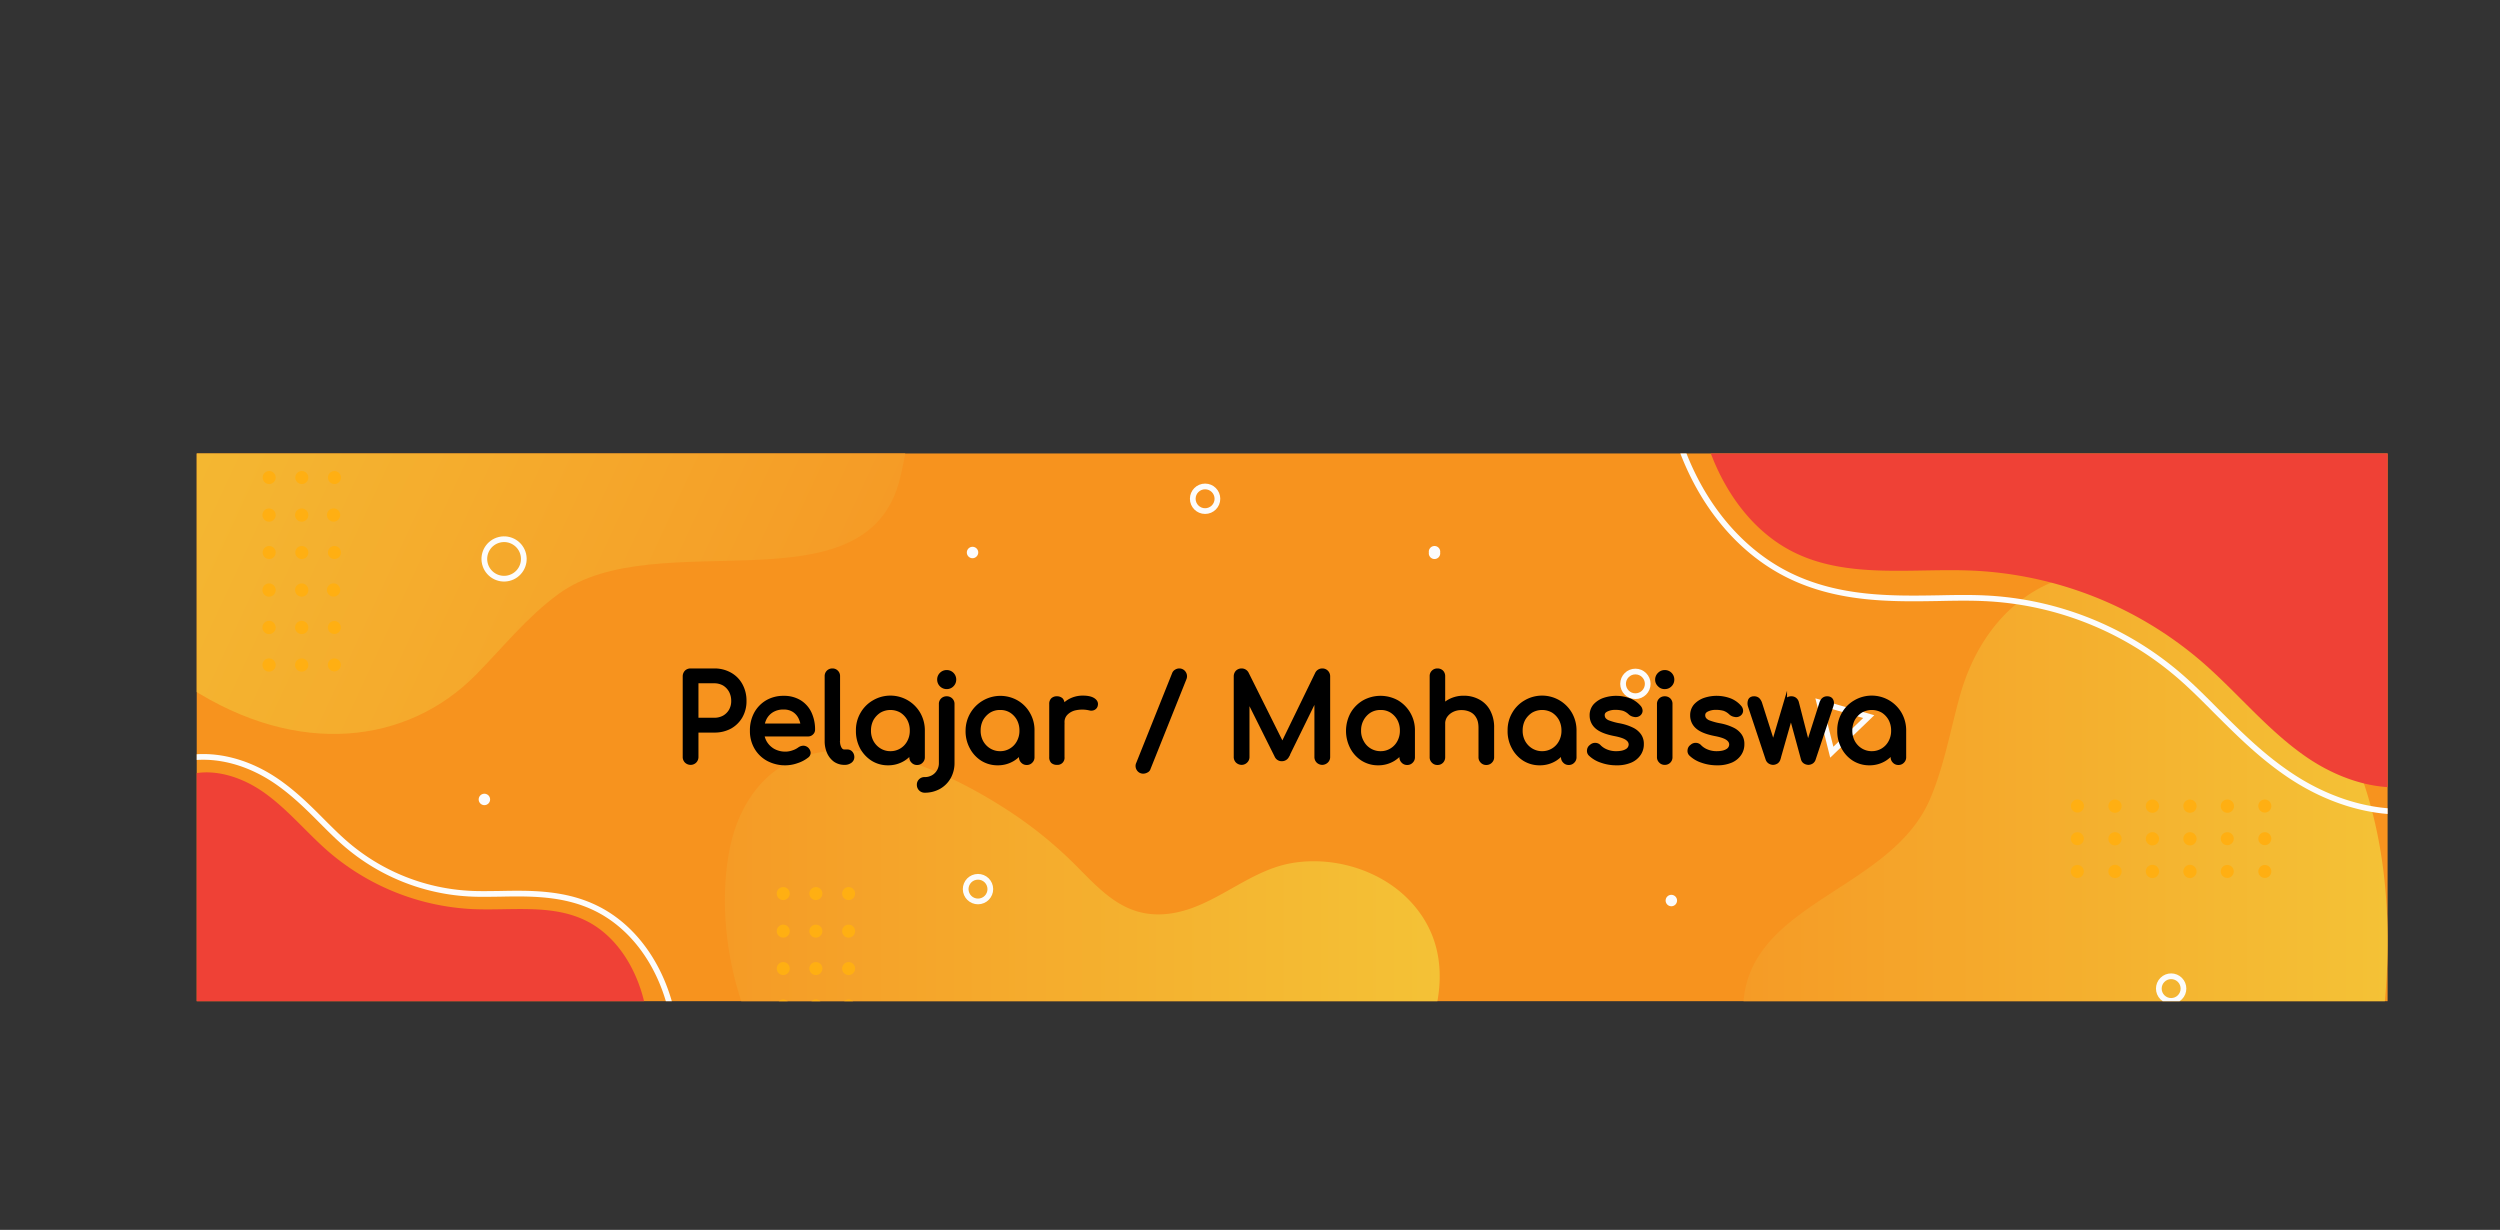 <svg xmlns="http://www.w3.org/2000/svg" xmlns:xlink="http://www.w3.org/1999/xlink" viewBox="0 0 2190.9 1077.8">
  <rect x="0" y="0" width="2190.9" height="1077.8" fill="#333333" stroke="none"/>
  <defs>
    <clipPath id="b43bfbf9-58b1-4f4d-a483-25d5c8a0b42a" transform="translate(172.4 397.4)">
      <rect width="1920" height="480" style="fill: none"/>
    </clipPath>
    <linearGradient id="ae76f414-1109-4911-aa64-bc4afd611f15" data-name="Degradado sin nombre 2" x1="1355.25" y1="88.21" x2="1920" y2="88.21" gradientTransform="matrix(1, 0, 0, -1, 0, 480)" gradientUnits="userSpaceOnUse">
      <stop offset="0" stop-color="#f59b26"/>
      <stop offset="1" stop-color="#f4c236"/>
    </linearGradient>
    <linearGradient id="bd53c515-d417-4164-9de1-a5c98950d286" x1="305.39" y1="390.06" x2="870.14" y2="390.06" gradientTransform="matrix(-1.27, -0.59, -0.45, 0.97, 1131.94, -64.63)" xlink:href="#ae76f414-1109-4911-aa64-bc4afd611f15"/>
    <linearGradient id="effd1787-8eb1-479f-a7c5-2e01fea67292" x1="462.85" y1="55.69" x2="1089.31" y2="55.69" xlink:href="#ae76f414-1109-4911-aa64-bc4afd611f15"/>
  </defs>
  <g style="isolation: isolate">
    <g id="f88a62b5-4571-4ed8-b214-f4b53a254044" data-name="BACKGROUND">
      <rect x="172.4" y="397.4" width="1920" height="480" style="fill: #f7931e"/>
    </g>
    <g id="a3c030f1-9f52-4108-9ba8-b0360298652e" data-name="OBJECTS">
      <g style="clip-path: url(#b43bfbf9-58b1-4f4d-a483-25d5c8a0b42a)">
        <g>
          <path d="M1503.9,680.4c-45.6-4.8-86.6-33.8-111.9-72-19.9-30.1-29.9-67.1-35.3-102.5-17.2-111.8,125.7-116.3,162.5-203.5,12-28.2,17.4-58.7,25.5-88.3,20.2-74.6,78.3-122.8,158.8-108.3,69.4,12.5,134.3,63.9,169.2,124.1,42.9,74.2,52.5,163.7,45,249.1-5.1,59-21.4,122.9-69.6,157.4-30,21.4-67.9,28-104.5,32.7-41.4,5.3-83.8,9-124.4-.6-23.7-5.5-46.3-15.4-70.2-19.5a149.5,149.5,0,0,0-99.1,17.7" transform="translate(172.4 397.4)" style="fill: url(#ae76f414-1109-4911-aa64-bc4afd611f15)"/>
          <path d="M508.3-235.4c55.7,31.7,94.8,84.2,109.6,136.3C629.5-58,625.5-16,616.4,21.6c-29,119-212.8,38.5-299.3,101.5-27.9,20.4-48.7,46.8-72.4,70.8C185,254.5,89.2,266.9-6.5,205-89.1,151.6-148.4,63-165.4-16.2c-20.9-97.7,7.6-190.4,55.8-269.1,33.3-54.3,83-106.8,160-111.7,47.9-3.1,99.1,13,147.8,30.2,55,19.4,110.7,41,158,74.4,27.6,19.4,51.8,42.5,80.5,60.7,40.3,25.6,88.6,40.6,134,41.6" transform="translate(172.4 397.4)" style="fill: url(#bd53c515-d417-4164-9de1-a5c98950d286)"/>
          <path d="M1069.5,530.5c23.5-45.7,31.6-99-6.9-139-26.2-27.2-68.3-39.3-105.2-32.1-39.4,7.8-69.4,41.9-110.3,44.4-35.2,2.2-55.3-21.4-77.9-44a365.4,365.4,0,0,0-54.6-44.6c-51.4-34.2-136.2-75.6-197.4-43.5-26.9,14.1-43.5,43.1-49.7,72.9-10.9,52-2,115.1,20.8,162.9,39.2,82.3,179.8,49.1,251.3,56.8,53.6,5.8,107.6,5.5,161.3,8.6,26.6,1.6,53.3,3.6,79.5,8.2,14.1,2.4,33,11.1,47.2,5.5C1046.7,579,1060.7,547.6,1069.5,530.5Z" transform="translate(172.4 397.4)" style="fill: url(#effd1787-8eb1-479f-a7c5-2e01fea67292)"/>
          <g>
            <path d="M-1.5,266.2a79.8,79.8,0,0,0-29.8,8.3l-16.5,8.3,27.9,342,440.2-18.4,1-25.4c1-29.5,2.3-63-6.1-95.6-10.1-39.7-33.8-71.3-65-86.7-27.9-13.8-58-13.3-84.4-12.8-9,.1-17.5.3-25.7-.1a180.6,180.6,0,0,1-109.3-43.5c-7-6-13.7-12.7-20.8-19.8-11.9-12-24.3-24.3-39.4-34.8C47.8,271.9,22.2,264.3-1.5,266.2Z" transform="translate(172.4 397.4)" style="fill: none;stroke: #fcfcfc;stroke-miterlimit: 10;stroke-width: 5px"/>
            <path d="M396.8,566.1c1-29.4,2.1-59.3-5.2-87.8s-24.2-55.9-50.6-68.9c-30.1-14.8-65.7-8.6-99.2-10.1a209.1,209.1,0,0,1-126-50.1C96,332.1,79.4,311.3,57.9,296.4S7.4,273.3-15.9,285.1L8.3,582.4Z" transform="translate(172.4 397.4)" style="fill: #ef4136"/>
          </g>
          <polygon points="1637.7 628 1594.4 615.6 1605.3 659.2 1637.7 628" style="fill: none;stroke: #fcfcfc;stroke-miterlimit: 10;stroke-width: 5px"/>
          <g style="mix-blend-mode: screen">
            <g>
              <path d="M571.3,544.2a5.8,5.8,0,1,0,5.8,5.7A5.8,5.8,0,0,0,571.3,544.2Z" transform="translate(172.4 397.4)" style="fill: #ffaf12"/>
              <path d="M571.3,511.4a5.7,5.7,0,1,0,5.8,5.7A5.7,5.7,0,0,0,571.3,511.4Z" transform="translate(172.4 397.4)" style="fill: #ffaf12"/>
              <path d="M571.3,478.5a5.8,5.8,0,1,0,5.8,5.8A5.8,5.8,0,0,0,571.3,478.5Z" transform="translate(172.4 397.4)" style="fill: #ffaf12"/>
              <circle cx="743.7" cy="848.8" r="5.7" style="fill: #ffaf12"/>
              <circle cx="743.7" cy="816" r="5.7" style="fill: #ffaf12"/>
              <circle cx="743.7" cy="783.1" r="5.7" style="fill: #ffaf12"/>
            </g>
            <g>
              <path d="M542.7,544.2a5.8,5.8,0,1,0,5.7,5.7A5.7,5.7,0,0,0,542.7,544.2Z" transform="translate(172.4 397.4)" style="fill: #ffaf12"/>
              <path d="M542.7,511.4a5.7,5.7,0,1,0,5.7,5.7A5.6,5.6,0,0,0,542.7,511.4Z" transform="translate(172.4 397.4)" style="fill: #ffaf12"/>
              <path d="M542.7,478.5a5.8,5.8,0,1,0,5.7,5.8A5.7,5.7,0,0,0,542.7,478.5Z" transform="translate(172.4 397.4)" style="fill: #ffaf12"/>
              <circle cx="715" cy="848.8" r="5.7" style="fill: #ffaf12"/>
              <circle cx="715" cy="816" r="5.7" style="fill: #ffaf12"/>
              <circle cx="715" cy="783.1" r="5.7" style="fill: #ffaf12"/>
            </g>
            <g>
              <path d="M514.1,544.2a5.8,5.8,0,1,0,5.7,5.7A5.8,5.8,0,0,0,514.1,544.2Z" transform="translate(172.4 397.4)" style="fill: #ffaf12"/>
              <path d="M514.1,511.4a5.7,5.7,0,1,0,5.7,5.7A5.7,5.7,0,0,0,514.1,511.4Z" transform="translate(172.4 397.4)" style="fill: #ffaf12"/>
              <path d="M514.1,478.5a5.8,5.8,0,1,0,5.7,5.8A5.8,5.8,0,0,0,514.1,478.5Z" transform="translate(172.4 397.4)" style="fill: #ffaf12"/>
              <circle cx="686.4" cy="848.8" r="5.7" style="fill: #ffaf12"/>
              <circle cx="686.4" cy="816" r="5.7" style="fill: #ffaf12"/>
              <circle cx="686.4" cy="783.1" r="5.7" style="fill: #ffaf12"/>
            </g>
          </g>
          <g style="mix-blend-mode: screen">
            <g>
              <path d="M1806.7,309a5.7,5.7,0,1,0,5.7-5.7A5.6,5.6,0,0,0,1806.7,309Z" transform="translate(172.4 397.4)" style="fill: #ffaf12"/>
              <path d="M1773.8,309a5.8,5.8,0,1,0,5.8-5.7A5.7,5.7,0,0,0,1773.8,309Z" transform="translate(172.4 397.4)" style="fill: #ffaf12"/>
              <path d="M1741,309a5.8,5.8,0,1,0,5.7-5.7A5.7,5.7,0,0,0,1741,309Z" transform="translate(172.4 397.4)" style="fill: #ffaf12"/>
              <path d="M1708.1,309a5.8,5.8,0,1,0,5.8-5.7A5.7,5.7,0,0,0,1708.1,309Z" transform="translate(172.4 397.4)" style="fill: #ffaf12"/>
              <path d="M1675.3,309a5.8,5.8,0,1,0,5.7-5.7A5.7,5.7,0,0,0,1675.3,309Z" transform="translate(172.4 397.4)" style="fill: #ffaf12"/>
              <path d="M1642.5,309a5.7,5.7,0,1,0,5.7-5.7A5.6,5.6,0,0,0,1642.5,309Z" transform="translate(172.4 397.4)" style="fill: #ffaf12"/>
            </g>
            <g>
              <circle cx="1984.8" cy="735" r="5.7" style="fill: #ffaf12"/>
              <circle cx="1951.9" cy="735" r="5.7" style="fill: #ffaf12"/>
              <path d="M1741,337.6a5.8,5.8,0,1,0,5.7-5.7A5.8,5.8,0,0,0,1741,337.6Z" transform="translate(172.4 397.4)" style="fill: #ffaf12"/>
              <path d="M1708.1,337.6a5.8,5.8,0,1,0,5.8-5.7A5.8,5.8,0,0,0,1708.1,337.6Z" transform="translate(172.4 397.4)" style="fill: #ffaf12"/>
              <path d="M1675.3,337.6a5.8,5.8,0,1,0,5.7-5.7A5.8,5.8,0,0,0,1675.3,337.6Z" transform="translate(172.4 397.4)" style="fill: #ffaf12"/>
              <circle cx="1820.5" cy="735" r="5.7" style="fill: #ffaf12"/>
            </g>
            <g>
              <circle cx="1984.8" cy="763.7" r="5.7" style="fill: #ffaf12"/>
              <circle cx="1951.9" cy="763.7" r="5.7" style="fill: #ffaf12"/>
              <path d="M1741,366.3a5.8,5.8,0,1,0,5.7-5.8A5.8,5.8,0,0,0,1741,366.3Z" transform="translate(172.4 397.4)" style="fill: #ffaf12"/>
              <path d="M1708.1,366.3a5.8,5.8,0,1,0,5.8-5.8A5.8,5.8,0,0,0,1708.1,366.3Z" transform="translate(172.4 397.4)" style="fill: #ffaf12"/>
              <path d="M1675.3,366.3a5.8,5.8,0,1,0,5.7-5.8A5.8,5.8,0,0,0,1675.3,366.3Z" transform="translate(172.4 397.4)" style="fill: #ffaf12"/>
              <circle cx="1820.5" cy="763.7" r="5.7" style="fill: #ffaf12"/>
            </g>
          </g>
          <g style="mix-blend-mode: screen">
            <g>
              <circle cx="293" cy="582.7" r="5.7" style="fill: #ffaf12"/>
              <circle cx="293" cy="549.9" r="5.7" style="fill: #ffaf12"/>
              <path d="M120.7,113.9a5.8,5.8,0,1,0,0,11.5,5.8,5.8,0,0,0,0-11.5Z" transform="translate(172.4 397.4)" style="fill: #ffaf12"/>
              <path d="M120.7,81.1a5.7,5.7,0,1,0,0,11.4,5.7,5.7,0,0,0,0-11.4Z" transform="translate(172.4 397.4)" style="fill: #ffaf12"/>
              <path d="M120.7,48.2a5.8,5.8,0,1,0,0,11.5,5.8,5.8,0,0,0,0-11.5Z" transform="translate(172.4 397.4)" style="fill: #ffaf12"/>
              <path d="M120.7,15.4a5.7,5.7,0,1,0,0,11.4,5.7,5.7,0,1,0,0-11.4Z" transform="translate(172.4 397.4)" style="fill: #ffaf12"/>
            </g>
            <g>
              <path d="M92.1,179.6a5.8,5.8,0,1,0,5.7,5.7A5.8,5.8,0,0,0,92.1,179.6Z" transform="translate(172.4 397.4)" style="fill: #ffaf12"/>
              <path d="M92.1,146.7a5.8,5.8,0,1,0,5.7,5.8A5.8,5.8,0,0,0,92.1,146.7Z" transform="translate(172.4 397.4)" style="fill: #ffaf12"/>
              <path d="M92.1,113.9a5.8,5.8,0,1,0,5.7,5.7A5.8,5.8,0,0,0,92.1,113.9Z" transform="translate(172.4 397.4)" style="fill: #ffaf12"/>
              <path d="M92.1,81.1a5.7,5.7,0,1,0,5.7,5.7A5.7,5.7,0,0,0,92.1,81.1Z" transform="translate(172.4 397.4)" style="fill: #ffaf12"/>
              <path d="M92.1,48.2a5.8,5.8,0,1,0,5.7,5.7A5.8,5.8,0,0,0,92.1,48.2Z" transform="translate(172.4 397.4)" style="fill: #ffaf12"/>
              <path d="M92.1,15.4a5.7,5.7,0,1,0,5.7,5.7A5.7,5.7,0,0,0,92.1,15.4Z" transform="translate(172.4 397.4)" style="fill: #ffaf12"/>
            </g>
            <g>
              <path d="M63.4,179.6a5.8,5.8,0,1,0,5.8,5.7A5.8,5.8,0,0,0,63.4,179.6Z" transform="translate(172.4 397.4)" style="fill: #ffaf12"/>
              <path d="M63.4,146.7a5.8,5.8,0,1,0,5.8,5.8A5.8,5.8,0,0,0,63.4,146.7Z" transform="translate(172.4 397.4)" style="fill: #ffaf12"/>
              <path d="M63.4,113.9a5.8,5.8,0,1,0,5.8,5.7A5.8,5.8,0,0,0,63.4,113.9Z" transform="translate(172.4 397.4)" style="fill: #ffaf12"/>
              <path d="M63.4,81.1a5.7,5.7,0,1,0,5.8,5.7A5.7,5.7,0,0,0,63.4,81.1Z" transform="translate(172.4 397.4)" style="fill: #ffaf12"/>
              <path d="M63.4,48.2a5.8,5.8,0,1,0,5.8,5.7A5.8,5.8,0,0,0,63.4,48.2Z" transform="translate(172.4 397.4)" style="fill: #ffaf12"/>
              <path d="M63.4,15.4a5.7,5.7,0,1,0,5.8,5.7A5.7,5.7,0,0,0,63.4,15.4Z" transform="translate(172.4 397.4)" style="fill: #ffaf12"/>
            </g>
          </g>
          <circle cx="269.4" cy="92.5" r="17.3" transform="translate(158.3 461.8) rotate(-13.3)" style="fill: none;stroke: #fcfcfc;stroke-miterlimit: 10;stroke-width: 5px"/>
          <circle cx="1056.1" cy="437.1" r="10.8" style="fill: none;stroke: #fcfcfc;stroke-miterlimit: 10;stroke-width: 5px"/>
          <circle cx="684.9" cy="381.2" r="10.8" transform="translate(108.7 546.1) rotate(-11.8)" style="fill: none;stroke: #fcfcfc;stroke-miterlimit: 10;stroke-width: 5px"/>
          <circle cx="1433.2" cy="599.3" r="10.8" style="fill: none;stroke: #fcfcfc;stroke-miterlimit: 10;stroke-width: 5px"/>
          <circle cx="1730.4" cy="469" r="10.8" transform="translate(347.5 1758.3) rotate(-45)" style="fill: none;stroke: #fcfcfc;stroke-miterlimit: 10;stroke-width: 5px"/>
          <path d="M684.9,86.8a5,5,0,0,0-5-5,5,5,0,0,0-5,5,5,5,0,0,0,5,5A5.1,5.1,0,0,0,684.9,86.8Z" transform="translate(172.4 397.4)" style="fill: #fcfcfc"/>
          <path d="M257.1,303.3a5,5,0,1,0-5,4.9A5,5,0,0,0,257.1,303.3Z" transform="translate(172.4 397.4)" style="fill: #fcfcfc"/>
          <path d="M1089.7,86.8a5,5,0,1,0-9.9,0,5,5,0,1,0,9.9,0Z" transform="translate(172.4 397.4)" style="fill: #fcfcfc"/>
          <path d="M1297.3,391.8a5,5,0,1,0-5,5A5,5,0,0,0,1297.3,391.8Z" transform="translate(172.4 397.4)" style="fill: #fcfcfc"/>
          <g>
            <path d="M1943.7,313.5a124.9,124.9,0,0,0,46.5-12.9l25.7-13-43.5-533.7-686.6,28.7-1.4,39.6c-1.7,46.1-3.7,98.3,9.3,149.1,15.9,62.1,52.9,111.4,101.5,135.4,43.6,21.5,90.4,20.8,131.7,20.1,14-.3,27.3-.5,40,.1a281.3,281.3,0,0,1,170.5,67.8c10.9,9.4,21.4,19.9,32.4,31,18.7,18.6,37.9,37.9,61.5,54.2C1866.8,304.6,1906.8,316.5,1943.7,313.5Z" transform="translate(172.4 397.4)" style="fill: none;stroke: #fcfcfc;stroke-miterlimit: 10;stroke-width: 5px"/>
            <path d="M1311.6-161.4c-1.7,46.5-3.3,93.8,8.2,138.9s38.4,88.6,80.1,109.2c47.7,23.5,104.1,13.6,157.2,16a331.4,331.4,0,0,1,199.6,79.4c31.4,27.1,57.7,60.1,91.8,83.7s80,36.6,116.9,17.9l-38.3-471Z" transform="translate(172.4 397.4)" style="fill: #ef4136"/>
          </g>
        </g>
      </g>
    </g>
    <g id="bf822b26-4bf2-4856-8cb3-8dfa0f62af8a" data-name="TEXTS">
      <g>
        <path d="M432.8,271.4a5.5,5.5,0,0,1-3.9-1.6,5.4,5.4,0,0,1-1.5-3.9V195.4a5.7,5.7,0,0,1,1.5-4,5.4,5.4,0,0,1,3.9-1.5h20.8a27.6,27.6,0,0,1,13.9,3.5,23.9,23.9,0,0,1,9.4,9.5,28.2,28.2,0,0,1,3.4,14,26.7,26.7,0,0,1-3.4,13.6,24.7,24.7,0,0,1-9.4,9.3,28.6,28.6,0,0,1-13.9,3.3H438.2v22.8a5.4,5.4,0,0,1-1.5,3.9A5.3,5.3,0,0,1,432.8,271.4Zm5.4-38.3h15.4a17,17,0,0,0,8.5-2.1,15.6,15.6,0,0,0,5.7-5.7,16.6,16.6,0,0,0,2.1-8.4,18.2,18.2,0,0,0-2.1-8.8,16.4,16.4,0,0,0-5.7-6,17.1,17.1,0,0,0-8.5-2.2H438.2Z" transform="translate(172.4 397.4)" style="stroke: #000;stroke-miterlimit: 10;stroke-width: 3px"/>
        <path d="M516,271.8a32.2,32.2,0,0,1-15.4-3.7,27.1,27.1,0,0,1-10.5-10.2,28.9,28.9,0,0,1-3.8-15,30.9,30.9,0,0,1,3.6-15.1,26.9,26.9,0,0,1,9.9-10.2,28.3,28.3,0,0,1,14.6-3.7,26.3,26.3,0,0,1,14,3.6,23.7,23.7,0,0,1,8.9,9.9,33.7,33.7,0,0,1,3.1,14.6,4.2,4.2,0,0,1-1.4,3.2,4.5,4.5,0,0,1-3.4,1.3h-42v-8.3h41.7l-4.3,2.9a22.7,22.7,0,0,0-2.1-9.3,15.5,15.5,0,0,0-5.6-6.5,16,16,0,0,0-8.9-2.4,18.7,18.7,0,0,0-10.2,2.6,16.9,16.9,0,0,0-6.4,7.1,24.3,24.3,0,0,0-2.2,10.3,20.4,20.4,0,0,0,2.6,10.2,19.6,19.6,0,0,0,7.2,7.1,21.6,21.6,0,0,0,10.6,2.6,20.1,20.1,0,0,0,6.6-1.2,18.8,18.8,0,0,0,5.5-2.8,6.6,6.6,0,0,1,3.4-1.2,4.9,4.9,0,0,1,3.1,1.1,5.2,5.2,0,0,1,1.9,3.5,3.6,3.6,0,0,1-1.7,3.2A28.1,28.1,0,0,1,526,270,30.7,30.7,0,0,1,516,271.8Z" transform="translate(172.4 397.4)" style="stroke: #000;stroke-miterlimit: 10;stroke-width: 3px"/>
        <path d="M567.5,271.4a14.4,14.4,0,0,1-8.2-2.5,17.2,17.2,0,0,1-5.5-6.9,24,24,0,0,1-2-9.9v-57a5.1,5.1,0,0,1,5.2-5.2,5,5,0,0,1,3.8,1.5,5,5,0,0,1,1.5,3.7v57a12,12,0,0,0,1.4,6.3c1,1.7,2.2,2.5,3.8,2.5h2.6a4.3,4.3,0,0,1,3.4,1.5,5.7,5.7,0,0,1,1.3,3.7,4.6,4.6,0,0,1-2,3.8,8.1,8.1,0,0,1-5.1,1.5Z" transform="translate(172.4 397.4)" style="stroke: #000;stroke-miterlimit: 10;stroke-width: 3px"/>
        <path d="M605.8,271.8a25.3,25.3,0,0,1-13.6-3.8,28.3,28.3,0,0,1-9.6-10.4,30.7,30.7,0,0,1-3.4-14.7,28.4,28.4,0,0,1,3.8-14.8,27.8,27.8,0,0,1,10.3-10.4,28.7,28.7,0,0,1,39.5,10.4,29.4,29.4,0,0,1,3.8,14.8h-4.1a29.6,29.6,0,0,1-3.5,14.7,27.2,27.2,0,0,1-9.5,10.4A25.4,25.4,0,0,1,605.8,271.8Zm2.1-9.4a18,18,0,0,0,16.1-9.6,20.2,20.2,0,0,0,2.4-9.9,20.9,20.9,0,0,0-2.4-10.1,19.3,19.3,0,0,0-6.6-7,19.1,19.1,0,0,0-18.9,0,20.4,20.4,0,0,0-6.7,7,20.9,20.9,0,0,0-2.4,10.1,20.2,20.2,0,0,0,2.4,9.9,18.8,18.8,0,0,0,6.7,7A17.7,17.7,0,0,0,607.9,262.4Zm23.4,9.1a4.8,4.8,0,0,1-3.8-1.6,5,5,0,0,1-1.5-3.8V250.2l1.9-11.1,8.7,3.8v23.2a5,5,0,0,1-1.5,3.8A4.9,4.9,0,0,1,631.3,271.5Z" transform="translate(172.4 397.4)" style="stroke: #000;stroke-miterlimit: 10;stroke-width: 3px"/>
        <path d="M637.8,295.8a5.3,5.3,0,0,1-5.2-5.4,4.9,4.9,0,0,1,1.5-3.8,5,5,0,0,1,3.7-1.5,14.1,14.1,0,0,0,7.3-1.8,13.3,13.3,0,0,0,5-5,13.7,13.7,0,0,0,1.8-7.2V219.6a5,5,0,0,1,1.5-3.8,5.2,5.2,0,0,1,3.8-1.5,5.3,5.3,0,0,1,3.9,1.5,5,5,0,0,1,1.5,3.8v51.5a25.6,25.6,0,0,1-3.2,12.8,23.4,23.4,0,0,1-8.7,8.7A25.7,25.7,0,0,1,637.8,295.8ZM657.2,205a6.8,6.8,0,0,1-6.8-6.8,6.6,6.6,0,0,1,2-4.9,6.7,6.7,0,0,1,4.8-2,6.8,6.8,0,0,1,6.9,6.9,6.7,6.7,0,0,1-2,4.8A6.6,6.6,0,0,1,657.2,205Z" transform="translate(172.4 397.4)" style="stroke: #000;stroke-miterlimit: 10;stroke-width: 3px"/>
        <path d="M702,271.8a25.4,25.4,0,0,1-13.7-3.8,27.2,27.2,0,0,1-9.5-10.4,29.6,29.6,0,0,1-3.5-14.7,29,29,0,0,1,43.3-25.2,27.8,27.8,0,0,1,10.3,10.4,28.4,28.4,0,0,1,3.8,14.8h-4a30.7,30.7,0,0,1-3.5,14.7,27.5,27.5,0,0,1-9.6,10.4A25.3,25.3,0,0,1,702,271.8Zm2-9.4a17.6,17.6,0,0,0,9.5-2.6,17.8,17.8,0,0,0,6.6-7,20.2,20.2,0,0,0,2.4-9.9,20.9,20.9,0,0,0-2.4-10.1,19.3,19.3,0,0,0-6.6-7,17.5,17.5,0,0,0-9.5-2.5,17.9,17.9,0,0,0-9.4,2.5,20.4,20.4,0,0,0-6.7,7,20.9,20.9,0,0,0-2.4,10.1,20.2,20.2,0,0,0,2.4,9.9,18.8,18.8,0,0,0,6.7,7A18,18,0,0,0,704,262.4Zm23.4,9.1a4.9,4.9,0,0,1-3.8-1.6,5,5,0,0,1-1.5-3.8V250.2l2-11.1,8.6,3.8v23.2a5,5,0,0,1-1.5,3.8A4.9,4.9,0,0,1,727.4,271.5Z" transform="translate(172.4 397.4)" style="stroke: #000;stroke-miterlimit: 10;stroke-width: 3px"/>
        <path d="M753.8,271.4a5.7,5.7,0,0,1-3.9-1.3,5.4,5.4,0,0,1-1.3-4V219.5a5.2,5.2,0,0,1,1.3-3.8,5.3,5.3,0,0,1,3.9-1.4,5.7,5.7,0,0,1,3.9,1.3,5.3,5.3,0,0,1,1.3,3.9v46.6a4.7,4.7,0,0,1-5.2,5.3Zm-.1-35.7a20.3,20.3,0,0,1,3.1-11.2,23,23,0,0,1,8.2-7.9,23.7,23.7,0,0,1,11.5-2.9c4.2,0,7.3.7,9.3,2s2.9,3,2.4,4.9a3.6,3.6,0,0,1-1.2,2.2,4.2,4.2,0,0,1-2,1,5.3,5.3,0,0,1-2.5-.1,28.7,28.7,0,0,0-12-.2,16,16,0,0,0-8.4,4.3,10.6,10.6,0,0,0-3.1,7.9Z" transform="translate(172.4 397.4)" style="stroke: #000;stroke-miterlimit: 10;stroke-width: 3px"/>
        <path d="M829.6,279.1a5,5,0,0,1-4.5-2.4,5.1,5.1,0,0,1-.3-5.1l31.4-78.5a4.3,4.3,0,0,1,1.9-2.3,5.3,5.3,0,0,1,3-.9,5.1,5.1,0,0,1,4.3,2.3,5.3,5.3,0,0,1,.5,5.2l-31.4,78.5a3.6,3.6,0,0,1-2.1,2.4A6,6,0,0,1,829.6,279.1Z" transform="translate(172.4 397.4)" style="stroke: #000;stroke-miterlimit: 10;stroke-width: 3px"/>
        <path d="M915.7,271.4a5.7,5.7,0,0,1-3.9-1.6,5.4,5.4,0,0,1-1.5-3.9V195.4a5.7,5.7,0,0,1,1.5-4,5.6,5.6,0,0,1,3.9-1.5,5.3,5.3,0,0,1,4.8,2.9l32.6,65.4h-3.3l31.8-65.4a5.3,5.3,0,0,1,4.8-2.9,5.2,5.2,0,0,1,3.8,1.5,5.4,5.4,0,0,1,1.6,4v70.5a5.1,5.1,0,0,1-1.6,3.9,5.7,5.7,0,0,1-3.8,1.6,5.5,5.5,0,0,1-3.9-1.6,5.4,5.4,0,0,1-1.5-3.9V210.4l2-.6-27.3,55.7a5.4,5.4,0,0,1-4.7,2.7,5.2,5.2,0,0,1-5-3.2l-27-54.1,2.1-.5v55.5a5.1,5.1,0,0,1-1.6,3.9A5.3,5.3,0,0,1,915.7,271.4Z" transform="translate(172.4 397.4)" style="stroke: #000;stroke-miterlimit: 10;stroke-width: 3px"/>
        <path d="M1035.4,271.8a25.4,25.4,0,0,1-13.7-3.8,27.2,27.2,0,0,1-9.5-10.4,31.6,31.6,0,0,1,.3-29.5,28.5,28.5,0,0,1,10.3-10.4,30.1,30.1,0,0,1,29.3,0,28.8,28.8,0,0,1,14,25.2h-4a30.7,30.7,0,0,1-3.5,14.7A27.5,27.5,0,0,1,1049,268,25.3,25.3,0,0,1,1035.4,271.8Zm2.1-9.4a17.5,17.5,0,0,0,9.4-2.6,17.8,17.8,0,0,0,6.6-7,20.2,20.2,0,0,0,2.4-9.9,20.9,20.9,0,0,0-2.4-10.1,19.3,19.3,0,0,0-6.6-7,17.4,17.4,0,0,0-9.4-2.5,18,18,0,0,0-9.5,2.5,19.3,19.3,0,0,0-6.6,7,19.9,19.9,0,0,0-2.5,10.1,19.2,19.2,0,0,0,2.5,9.9,17.8,17.8,0,0,0,6.6,7A18.1,18.1,0,0,0,1037.5,262.4Zm23.3,9.1a4.9,4.9,0,0,1-3.8-1.6,5,5,0,0,1-1.5-3.8V250.2l2-11.1,8.6,3.8v23.2a5,5,0,0,1-1.5,3.8A4.9,4.9,0,0,1,1060.8,271.5Z" transform="translate(172.4 397.4)" style="stroke: #000;stroke-miterlimit: 10;stroke-width: 3px"/>
        <path d="M1087.3,250.6a5.1,5.1,0,0,1-5.3-5.3V195.2a5,5,0,0,1,1.5-3.8,5.2,5.2,0,0,1,3.8-1.5,5.3,5.3,0,0,1,3.9,1.5,5.4,5.4,0,0,1,1.4,3.8v50.1a5.6,5.6,0,0,1-1.4,3.8A5.3,5.3,0,0,1,1087.3,250.6Zm0,20.9a4.9,4.9,0,0,1-3.8-1.6,5,5,0,0,1-1.5-3.8V219.6a5,5,0,0,1,1.5-3.8,5.2,5.2,0,0,1,3.8-1.5,5.3,5.3,0,0,1,3.9,1.5,5.4,5.4,0,0,1,1.4,3.8v46.5a5.4,5.4,0,0,1-1.4,3.8A5,5,0,0,1,1087.3,271.5Zm42.8,0a4.9,4.9,0,0,1-3.8-1.6,5,5,0,0,1-1.5-3.8V240.5c0-4-.7-7.2-2.2-9.7a13.3,13.3,0,0,0-5.9-5.6,18.9,18.9,0,0,0-8.4-1.8,17.4,17.4,0,0,0-8,1.8,15.2,15.2,0,0,0-5.6,4.7,11.6,11.6,0,0,0-2.1,6.8H1086a22.3,22.3,0,0,1,3.2-11.7,22.9,22.9,0,0,1,8.7-8.2,25.8,25.8,0,0,1,12.4-3,26.2,26.2,0,0,1,12.9,3.1,21.7,21.7,0,0,1,9,9,29.7,29.7,0,0,1,3.3,14.6v25.6a5,5,0,0,1-1.5,3.8A5.1,5.1,0,0,1,1130.1,271.5Z" transform="translate(172.4 397.4)" style="stroke: #000;stroke-miterlimit: 10;stroke-width: 3px"/>
        <path d="M1177,271.8a25.4,25.4,0,0,1-13.7-3.8,27.2,27.2,0,0,1-9.5-10.4,29.6,29.6,0,0,1-3.5-14.7,28.4,28.4,0,0,1,3.8-14.8,27.8,27.8,0,0,1,10.3-10.4,28.7,28.7,0,0,1,39.5,10.4,29.4,29.4,0,0,1,3.8,14.8h-4.1a30.7,30.7,0,0,1-3.4,14.7,28.3,28.3,0,0,1-9.6,10.4A25.3,25.3,0,0,1,1177,271.8Zm2-9.4a18,18,0,0,0,16.1-9.6,20.2,20.2,0,0,0,2.4-9.9,20.9,20.9,0,0,0-2.4-10.1,19.3,19.3,0,0,0-6.6-7,19.1,19.1,0,0,0-18.9,0,20.4,20.4,0,0,0-6.7,7,20.9,20.9,0,0,0-2.4,10.1,20.2,20.2,0,0,0,2.4,9.9,18.8,18.8,0,0,0,6.7,7A18,18,0,0,0,1179,262.4Zm23.4,9.1a4.9,4.9,0,0,1-3.8-1.6,5,5,0,0,1-1.5-3.8V250.2l2-11.1,8.6,3.8v23.2a5,5,0,0,1-1.5,3.8A4.9,4.9,0,0,1,1202.4,271.5Z" transform="translate(172.4 397.4)" style="stroke: #000;stroke-miterlimit: 10;stroke-width: 3px"/>
        <path d="M1244.3,271.8a39,39,0,0,1-13.5-2.3,26,26,0,0,1-9.6-5.7,4.2,4.2,0,0,1-1.3-3.8,4.5,4.5,0,0,1,2-3.4,5.1,5.1,0,0,1,7.6.4,18.1,18.1,0,0,0,5.7,3.7,22.1,22.1,0,0,0,8.7,1.7c4,0,7.1-.7,9.2-2a6.2,6.2,0,0,0,3.3-5.1q.1-3.2-3-5.4c-2-1.5-5.8-2.8-11.2-3.8-7-1.4-12.1-3.4-15.3-6.2a13.3,13.3,0,0,1-4.7-10.2,12.9,12.9,0,0,1,3.1-8.9,19.9,19.9,0,0,1,8.1-5.2,33.3,33.3,0,0,1,22.4.5,22.1,22.1,0,0,1,8.4,6,5.2,5.2,0,0,1,1.4,3.5,4,4,0,0,1-1.8,3.1,4.9,4.9,0,0,1-4,.7,7.1,7.1,0,0,1-3.8-1.8,15.4,15.4,0,0,0-5.6-3.5,25.3,25.3,0,0,0-7-.9,16.7,16.7,0,0,0-7.8,1.6c-2.1,1-3.2,2.5-3.2,4.5a6.5,6.5,0,0,0,1,3.4,8.8,8.8,0,0,0,3.9,2.7,53.9,53.9,0,0,0,8.6,2.4,44.6,44.6,0,0,1,12.3,3.9,16.7,16.7,0,0,1,6.5,5.6,13,13,0,0,1,2,7.4,15,15,0,0,1-2.5,8.6,17.2,17.2,0,0,1-7.5,6.2A30.2,30.2,0,0,1,1244.3,271.8Z" transform="translate(172.4 397.4)" style="stroke: #000;stroke-miterlimit: 10;stroke-width: 3px"/>
        <path d="M1286.5,205a6.3,6.3,0,0,1-4.8-2,6.4,6.4,0,0,1-2.1-4.8,6.7,6.7,0,0,1,2.1-4.9,6.7,6.7,0,0,1,4.8-2,6.8,6.8,0,0,1,6.9,6.9,6.7,6.7,0,0,1-2,4.8A6.6,6.6,0,0,1,1286.5,205Zm0,66.4a4.9,4.9,0,0,1-3.8-1.6,5,5,0,0,1-1.5-3.8V219.6a5,5,0,0,1,1.5-3.8,5.2,5.2,0,0,1,3.8-1.5,5.3,5.3,0,0,1,3.9,1.5,5,5,0,0,1,1.4,3.8V266a5.1,5.1,0,0,1-5.3,5.4Z" transform="translate(172.4 397.4)" style="stroke: #000;stroke-miterlimit: 10;stroke-width: 3px"/>
        <path d="M1332.4,271.8a39,39,0,0,1-13.5-2.3,26,26,0,0,1-9.6-5.7,4.2,4.2,0,0,1-1.3-3.8,4.5,4.5,0,0,1,2-3.4,5.1,5.1,0,0,1,7.6.4,18.1,18.1,0,0,0,5.7,3.7,22.1,22.1,0,0,0,8.7,1.7c4,0,7.1-.7,9.2-2a6.2,6.2,0,0,0,3.3-5.1q.1-3.2-3-5.4c-2-1.5-5.8-2.8-11.2-3.8-7-1.4-12.1-3.4-15.3-6.2a13.3,13.3,0,0,1-4.7-10.2,12.9,12.9,0,0,1,3.1-8.9,19.9,19.9,0,0,1,8.1-5.2,33.3,33.3,0,0,1,22.4.5,22.1,22.1,0,0,1,8.4,6,5.2,5.2,0,0,1,1.4,3.5,4,4,0,0,1-1.8,3.1,4.9,4.9,0,0,1-4,.7,7.1,7.1,0,0,1-3.8-1.8,15.4,15.4,0,0,0-5.6-3.5,25.3,25.3,0,0,0-7-.9,16.7,16.7,0,0,0-7.8,1.6c-2.1,1-3.2,2.5-3.2,4.5a5.7,5.7,0,0,0,1,3.4,8.8,8.8,0,0,0,3.9,2.7,53.9,53.9,0,0,0,8.6,2.4,44.6,44.6,0,0,1,12.3,3.9,16.7,16.7,0,0,1,6.5,5.6,13,13,0,0,1,2,7.4,15,15,0,0,1-2.5,8.6,17.2,17.2,0,0,1-7.5,6.2A30.2,30.2,0,0,1,1332.4,271.8Z" transform="translate(172.4 397.4)" style="stroke: #000;stroke-miterlimit: 10;stroke-width: 3px"/>
        <path d="M1381.4,271.4a6,6,0,0,1-3.1-1,5.1,5.1,0,0,1-1.9-2.5L1361,221.6a7.6,7.6,0,0,1,0-5.2q.9-2.1,3.9-2.1a5.2,5.2,0,0,1,3.3,1.1,8.6,8.6,0,0,1,2.2,3.7l13.1,41.1h-3.7l12.4-41.9a7.1,7.1,0,0,1,1.8-2.9,5.4,5.4,0,0,1,3.5-1.1,5,5,0,0,1,3.3,1.1,5.5,5.5,0,0,1,1.8,2.9l10.1,39.4h-1.6l12.3-38.6q1.5-4.8,5.4-4.8c2,0,3.3.7,4,2.1s.7,3.1-.1,5.2l-15.4,46.3a4.9,4.9,0,0,1-1.8,2.5,5.7,5.7,0,0,1-3.1,1,6.3,6.3,0,0,1-3.2-1,4.4,4.4,0,0,1-1.8-2.5l-10.8-39.7h1.1l-11.3,39.7a4.9,4.9,0,0,1-1.8,2.5A6,6,0,0,1,1381.4,271.4Z" transform="translate(172.4 397.4)" style="stroke: #000;stroke-miterlimit: 10;stroke-width: 3px"/>
        <path d="M1465.9,271.8a25.4,25.4,0,0,1-13.7-3.8,27.2,27.2,0,0,1-9.5-10.4,29.6,29.6,0,0,1-3.5-14.7,28.4,28.4,0,0,1,3.8-14.8,27.8,27.8,0,0,1,10.3-10.4,28.7,28.7,0,0,1,39.5,10.4,29.4,29.4,0,0,1,3.8,14.8h-4.1a30.7,30.7,0,0,1-3.4,14.7,28.3,28.3,0,0,1-9.6,10.4A25.3,25.3,0,0,1,1465.9,271.8Zm2-9.4a18,18,0,0,0,16.1-9.6,20.2,20.2,0,0,0,2.4-9.9,20.9,20.9,0,0,0-2.4-10.1,19.3,19.3,0,0,0-6.6-7,19.1,19.1,0,0,0-18.9,0,20.4,20.4,0,0,0-6.7,7,20.9,20.9,0,0,0-2.4,10.1,20.2,20.2,0,0,0,2.4,9.9,18.8,18.8,0,0,0,6.7,7A18,18,0,0,0,1467.9,262.4Zm23.4,9.1a4.9,4.9,0,0,1-3.8-1.6,5,5,0,0,1-1.5-3.8V250.2l2-11.1,8.6,3.8v23.2a5,5,0,0,1-1.5,3.8A4.9,4.9,0,0,1,1491.3,271.5Z" transform="translate(172.4 397.4)" style="stroke: #000;stroke-miterlimit: 10;stroke-width: 3px"/>
      </g>
    </g>
  </g>
</svg>
